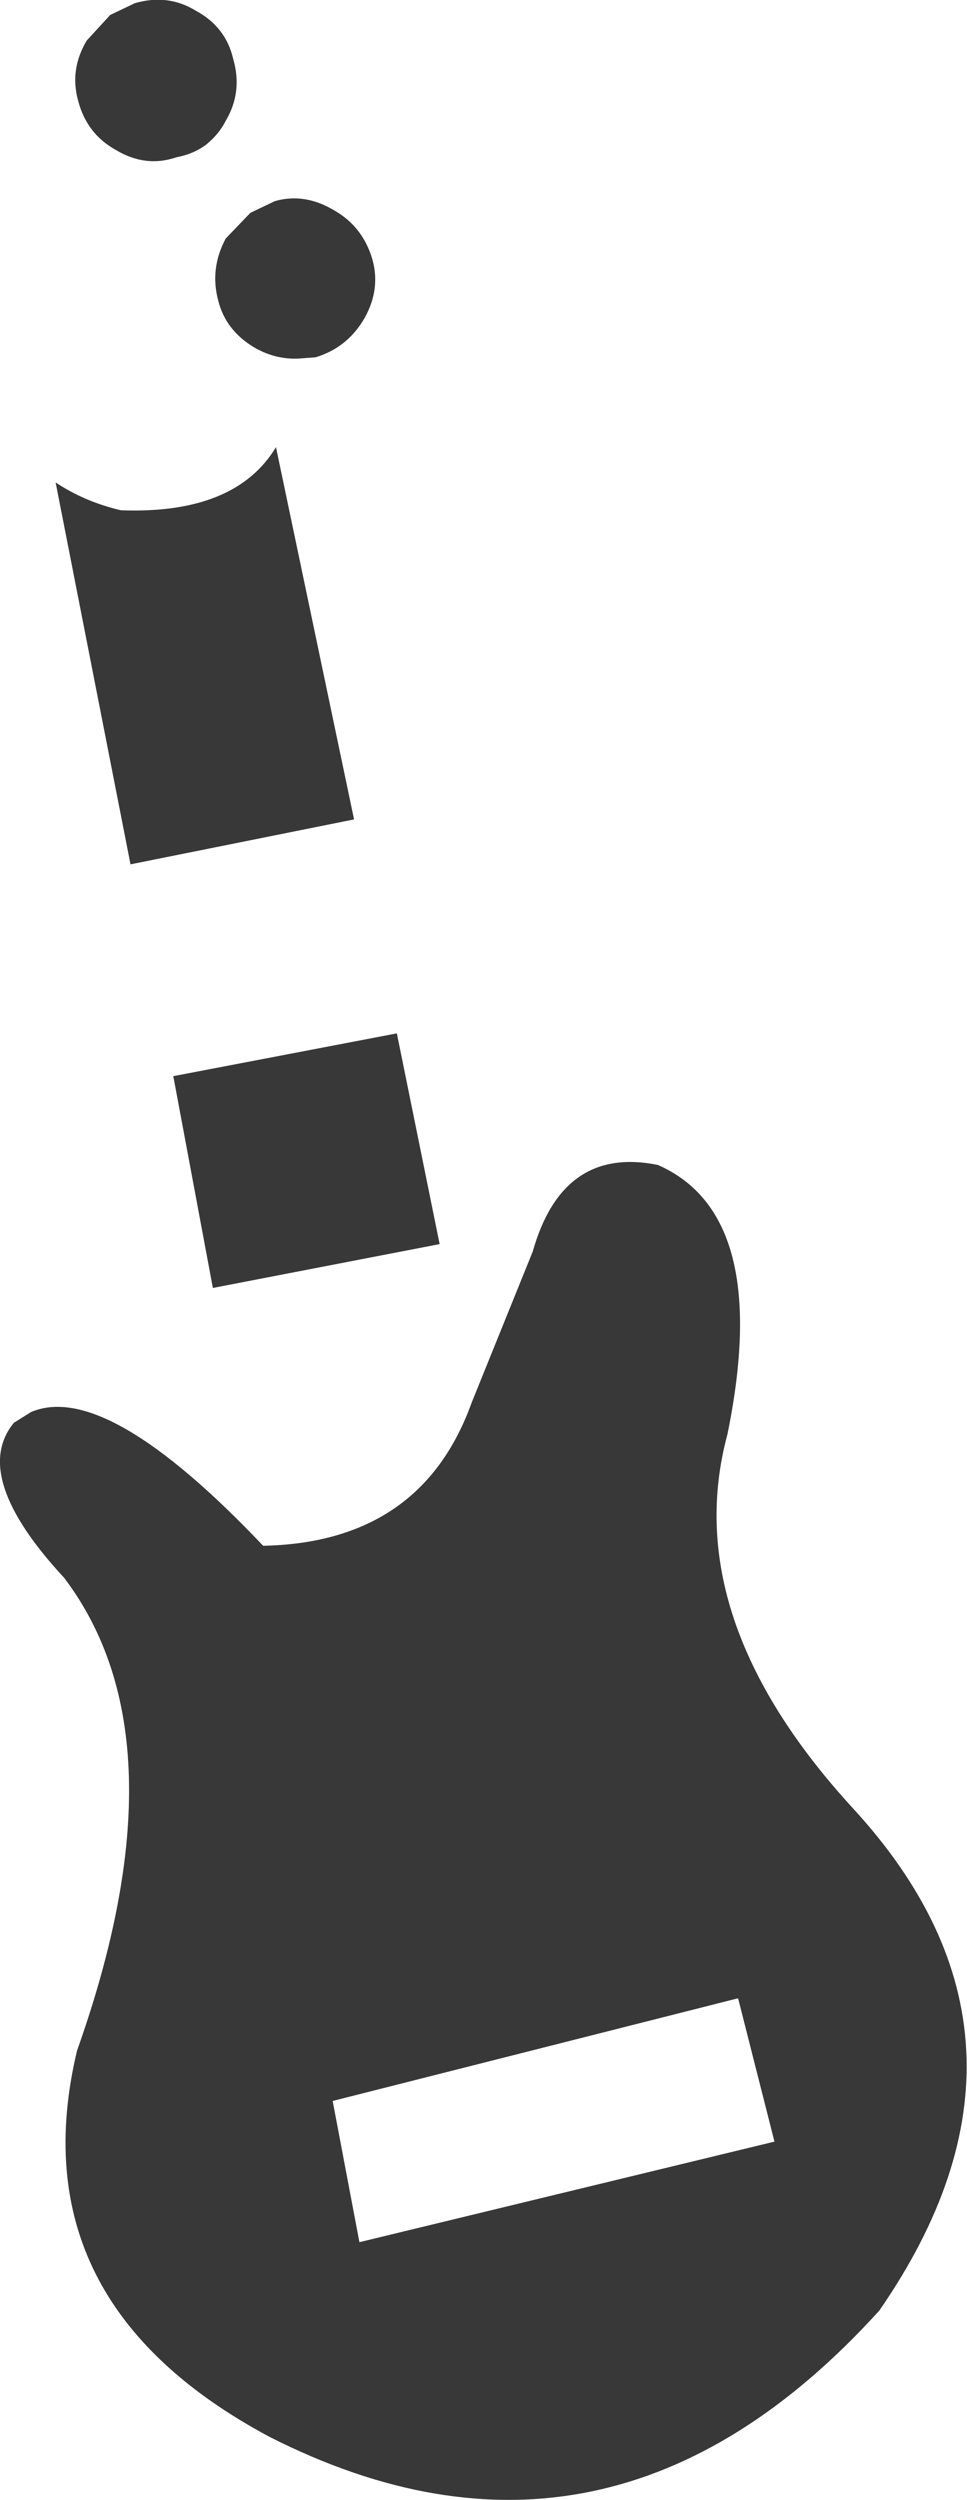 <?xml version="1.0" encoding="UTF-8" standalone="no"?>
<svg xmlns:xlink="http://www.w3.org/1999/xlink" height="116.85px" width="45.2px" xmlns="http://www.w3.org/2000/svg">
  <g transform="matrix(1.0, 0.0, 0.0, 1.0, 22.6, 58.45)">
    <path d="M-5.55 -43.6 Q-6.35 -42.2 -7.85 -41.75 L-8.5 -41.7 Q-9.65 -41.6 -10.7 -42.2 -12.05 -43.0 -12.4 -44.4 -12.8 -45.9 -12.05 -47.3 L-10.9 -48.5 -9.75 -49.05 Q-8.35 -49.45 -6.95 -48.6 -5.65 -47.85 -5.2 -46.35 -4.8 -44.95 -5.55 -43.6 M-13.45 -57.95 Q-12.05 -57.2 -11.7 -55.7 -11.25 -54.15 -12.05 -52.8 -12.35 -52.2 -12.95 -51.7 -13.55 -51.25 -14.35 -51.1 -15.8 -50.6 -17.2 -51.45 -18.55 -52.2 -18.95 -53.75 -19.35 -55.2 -18.55 -56.55 L-17.45 -57.75 -16.3 -58.3 Q-14.75 -58.75 -13.45 -57.95 M-16.95 -34.6 Q-11.6 -34.4 -9.7 -37.55 L-6.05 -20.15 -16.5 -18.05 -20.0 -35.9 Q-18.65 -35.0 -16.95 -34.6 M11.4 8.6 Q9.1 17.15 17.25 26.05 27.25 36.9 18.5 49.55 5.85 63.5 -10.0 55.45 -21.8 49.15 -19.0 37.4 -13.85 22.9 -19.6 15.3 -24.0 10.55 -21.95 8.05 L-21.15 7.55 Q-17.65 6.05 -10.3 13.8 -2.9 13.65 -0.55 7.1 L2.3 0.05 Q3.7 -4.9 8.15 -4.0 13.5 -1.65 11.4 8.6 M-14.5 -8.15 L-4.05 -10.15 -2.05 -0.3 -12.65 1.75 -14.5 -8.15 M11.9 34.95 L-7.05 39.75 -5.8 46.35 13.6 41.65 11.9 34.95" fill="#383838" fill-rule="evenodd" stroke="none"/>
  </g>
</svg>
